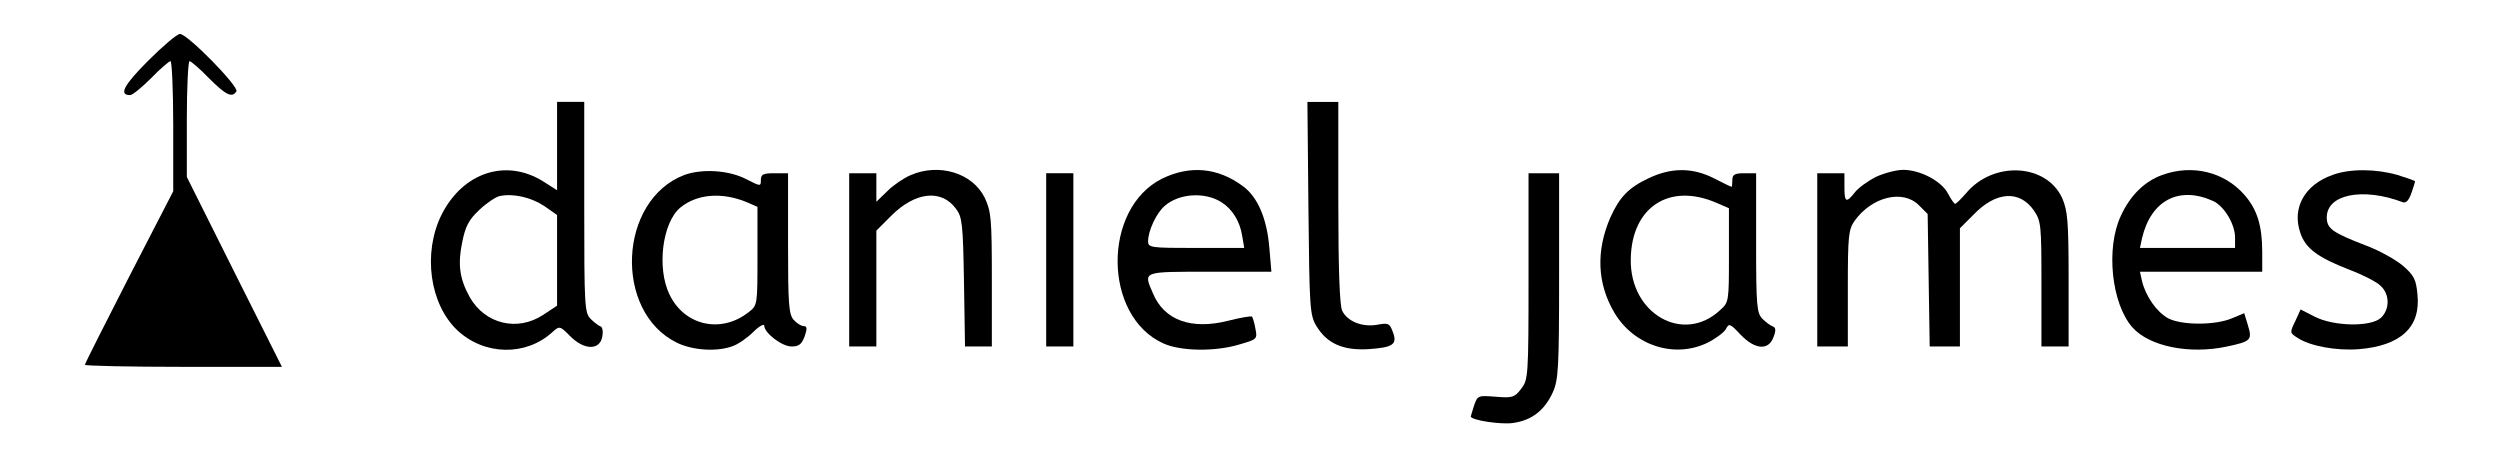 <?xml version="1.0" standalone="no"?>
<!DOCTYPE svg PUBLIC "-//W3C//DTD SVG 20010904//EN"
 "http://www.w3.org/TR/2001/REC-SVG-20010904/DTD/svg10.dtd">
<svg version="1.0" xmlns="http://www.w3.org/2000/svg"
 width="736pt" height="136pt" viewBox="0 0 736 136"
 preserveAspectRatio="xMidYMid meet">
<g transform="translate(0,136) scale(0.1,-0.1)"
fill="#000000" stroke="none">
<path d="M436 1181 c-72 -72 -87 -101 -53 -101 7 0 35 23 62 50 27 28 53 50
57 50 4 0 8 -86 8 -191 l0 -192 -130 -252 c-71 -139 -130 -255 -130 -259 0 -3
131 -6 290 -6 l290 0 -140 279 -140 280 0 170 c0 94 4 171 8 171 4 0 30 -22
57 -50 50 -50 68 -59 81 -39 8 14 -144 169 -166 169 -9 0 -51 -36 -94 -79z"/>
<path d="M1640 930 l0 -130 -41 26 c-109 68 -236 27 -299 -98 -56 -113 -35
-263 46 -340 80 -75 202 -77 280 -6 21 19 22 19 52 -11 41 -42 87 -43 95 -3 3
15 1 29 -5 31 -6 2 -19 12 -29 22 -18 18 -19 39 -19 329 l0 310 -40 0 -40 0 0
-130z m-37 -177 l37 -26 0 -133 0 -134 -41 -27 c-76 -50 -171 -27 -216 52 -30
54 -36 97 -22 163 9 45 19 65 50 94 21 20 49 39 61 41 40 8 92 -4 131 -30z"/>
<path d="M3852 748 c3 -292 4 -315 23 -347 31 -52 78 -73 152 -69 75 5 88 14
73 52 -9 24 -13 26 -45 20 -45 -8 -89 10 -104 42 -7 17 -11 122 -11 319 l0
295 -46 0 -45 0 3 -312z"/>
<path d="M2015 845 c-195 -74 -209 -403 -22 -494 47 -23 119 -27 164 -10 15 5
43 24 61 42 17 17 32 25 32 18 0 -21 52 -61 80 -61 22 0 30 6 39 30 8 23 7 30
-3 30 -7 0 -20 8 -29 18 -15 16 -17 47 -17 225 l0 207 -40 0 c-33 0 -40 -3
-40 -20 0 -19 -1 -19 -42 2 -51 27 -130 32 -183 13z m183 -80 l32 -14 0 -145
c0 -144 0 -145 -26 -165 -81 -64 -189 -40 -233 52 -38 78 -21 212 32 256 49
40 122 46 195 16z"/>
<path d="M2680 844 c-19 -8 -50 -29 -67 -46 l-33 -32 0 42 0 42 -40 0 -40 0 0
-255 0 -255 40 0 40 0 0 170 0 171 44 44 c70 70 147 79 190 21 19 -25 21 -44
24 -217 l3 -189 40 0 39 0 0 197 c0 181 -2 200 -21 241 -36 73 -135 103 -219
66z"/>
<path d="M3421 834 c-176 -88 -174 -405 4 -485 50 -23 152 -25 224 -3 52 15
53 16 47 46 -3 18 -8 33 -10 36 -3 2 -34 -3 -69 -12 -110 -28 -190 1 -223 81
-28 65 -33 63 167 63 l182 0 -6 70 c-7 86 -34 150 -78 182 -74 55 -156 62
-238 22z m176 -70 c31 -20 53 -55 60 -98 l6 -36 -142 0 c-135 0 -141 1 -141
20 0 30 24 82 48 103 42 38 120 43 169 11z"/>
<path d="M4855 836 c-60 -28 -87 -56 -114 -116 -43 -99 -39 -195 12 -281 58
-97 177 -135 274 -88 24 12 48 30 54 40 9 18 12 17 43 -16 42 -44 82 -48 97
-8 8 20 7 29 -2 32 -6 2 -20 12 -30 22 -17 17 -19 37 -19 224 l0 205 -35 0
c-28 0 -35 -4 -35 -20 0 -11 -1 -20 -2 -20 -2 0 -25 11 -52 25 -63 32 -125 32
-191 1z m198 -73 l37 -16 0 -138 c0 -136 0 -139 -26 -162 -108 -101 -266 -11
-263 150 2 153 113 226 252 166z"/>
<path d="M5522 839 c-23 -12 -51 -32 -61 -45 -26 -33 -31 -30 -31 16 l0 40
-40 0 -40 0 0 -255 0 -255 45 0 45 0 0 171 c0 155 2 173 20 199 51 71 142 93
189 46 l26 -26 3 -195 3 -195 45 0 44 0 0 174 0 174 40 40 c66 69 136 73 178
12 21 -31 22 -43 22 -216 l0 -184 40 0 40 0 0 198 c0 172 -3 202 -19 239 -47
102 -203 110 -283 14 -15 -17 -29 -31 -32 -31 -3 0 -12 13 -21 30 -19 37 -82
70 -132 70 -21 0 -57 -10 -81 -21z"/>
<path d="M6366 845 c-51 -18 -94 -59 -122 -120 -45 -95 -28 -259 34 -329 50
-56 168 -80 279 -56 70 15 74 19 61 62 l-11 36 -36 -15 c-49 -21 -148 -21
-188 0 -33 18 -66 64 -77 110 l-6 27 180 0 180 0 0 58 c0 78 -15 126 -53 169
-59 67 -153 90 -241 58z m150 -77 c32 -15 64 -68 64 -107 l0 -31 -140 0 -140
0 6 28 c26 112 109 156 210 110z"/>
<path d="M6867 845 c-82 -29 -120 -97 -95 -170 15 -46 51 -73 147 -110 37 -14
78 -35 89 -46 28 -25 28 -70 1 -95 -30 -27 -139 -25 -195 4 l-41 21 -16 -35
c-16 -33 -16 -34 6 -48 37 -25 115 -39 181 -34 124 10 183 65 173 161 -4 44
-10 56 -42 84 -21 18 -69 45 -109 60 -99 38 -116 50 -116 83 0 68 106 89 223
45 10 -4 18 4 26 26 6 18 11 33 11 35 0 2 -23 10 -52 19 -63 18 -140 19 -191
0z"/>
<path d="M3080 595 l0 -255 40 0 40 0 0 255 0 255 -40 0 -40 0 0 -255z"/>
<path d="M4500 546 c0 -296 -1 -304 -22 -331 -19 -25 -26 -27 -74 -23 -52 4
-54 4 -64 -25 -5 -17 -10 -31 -10 -33 0 -11 91 -25 126 -19 54 8 91 37 115 89
17 37 19 71 19 344 l0 302 -45 0 -45 0 0 -304z"/>
</g>
</svg>
